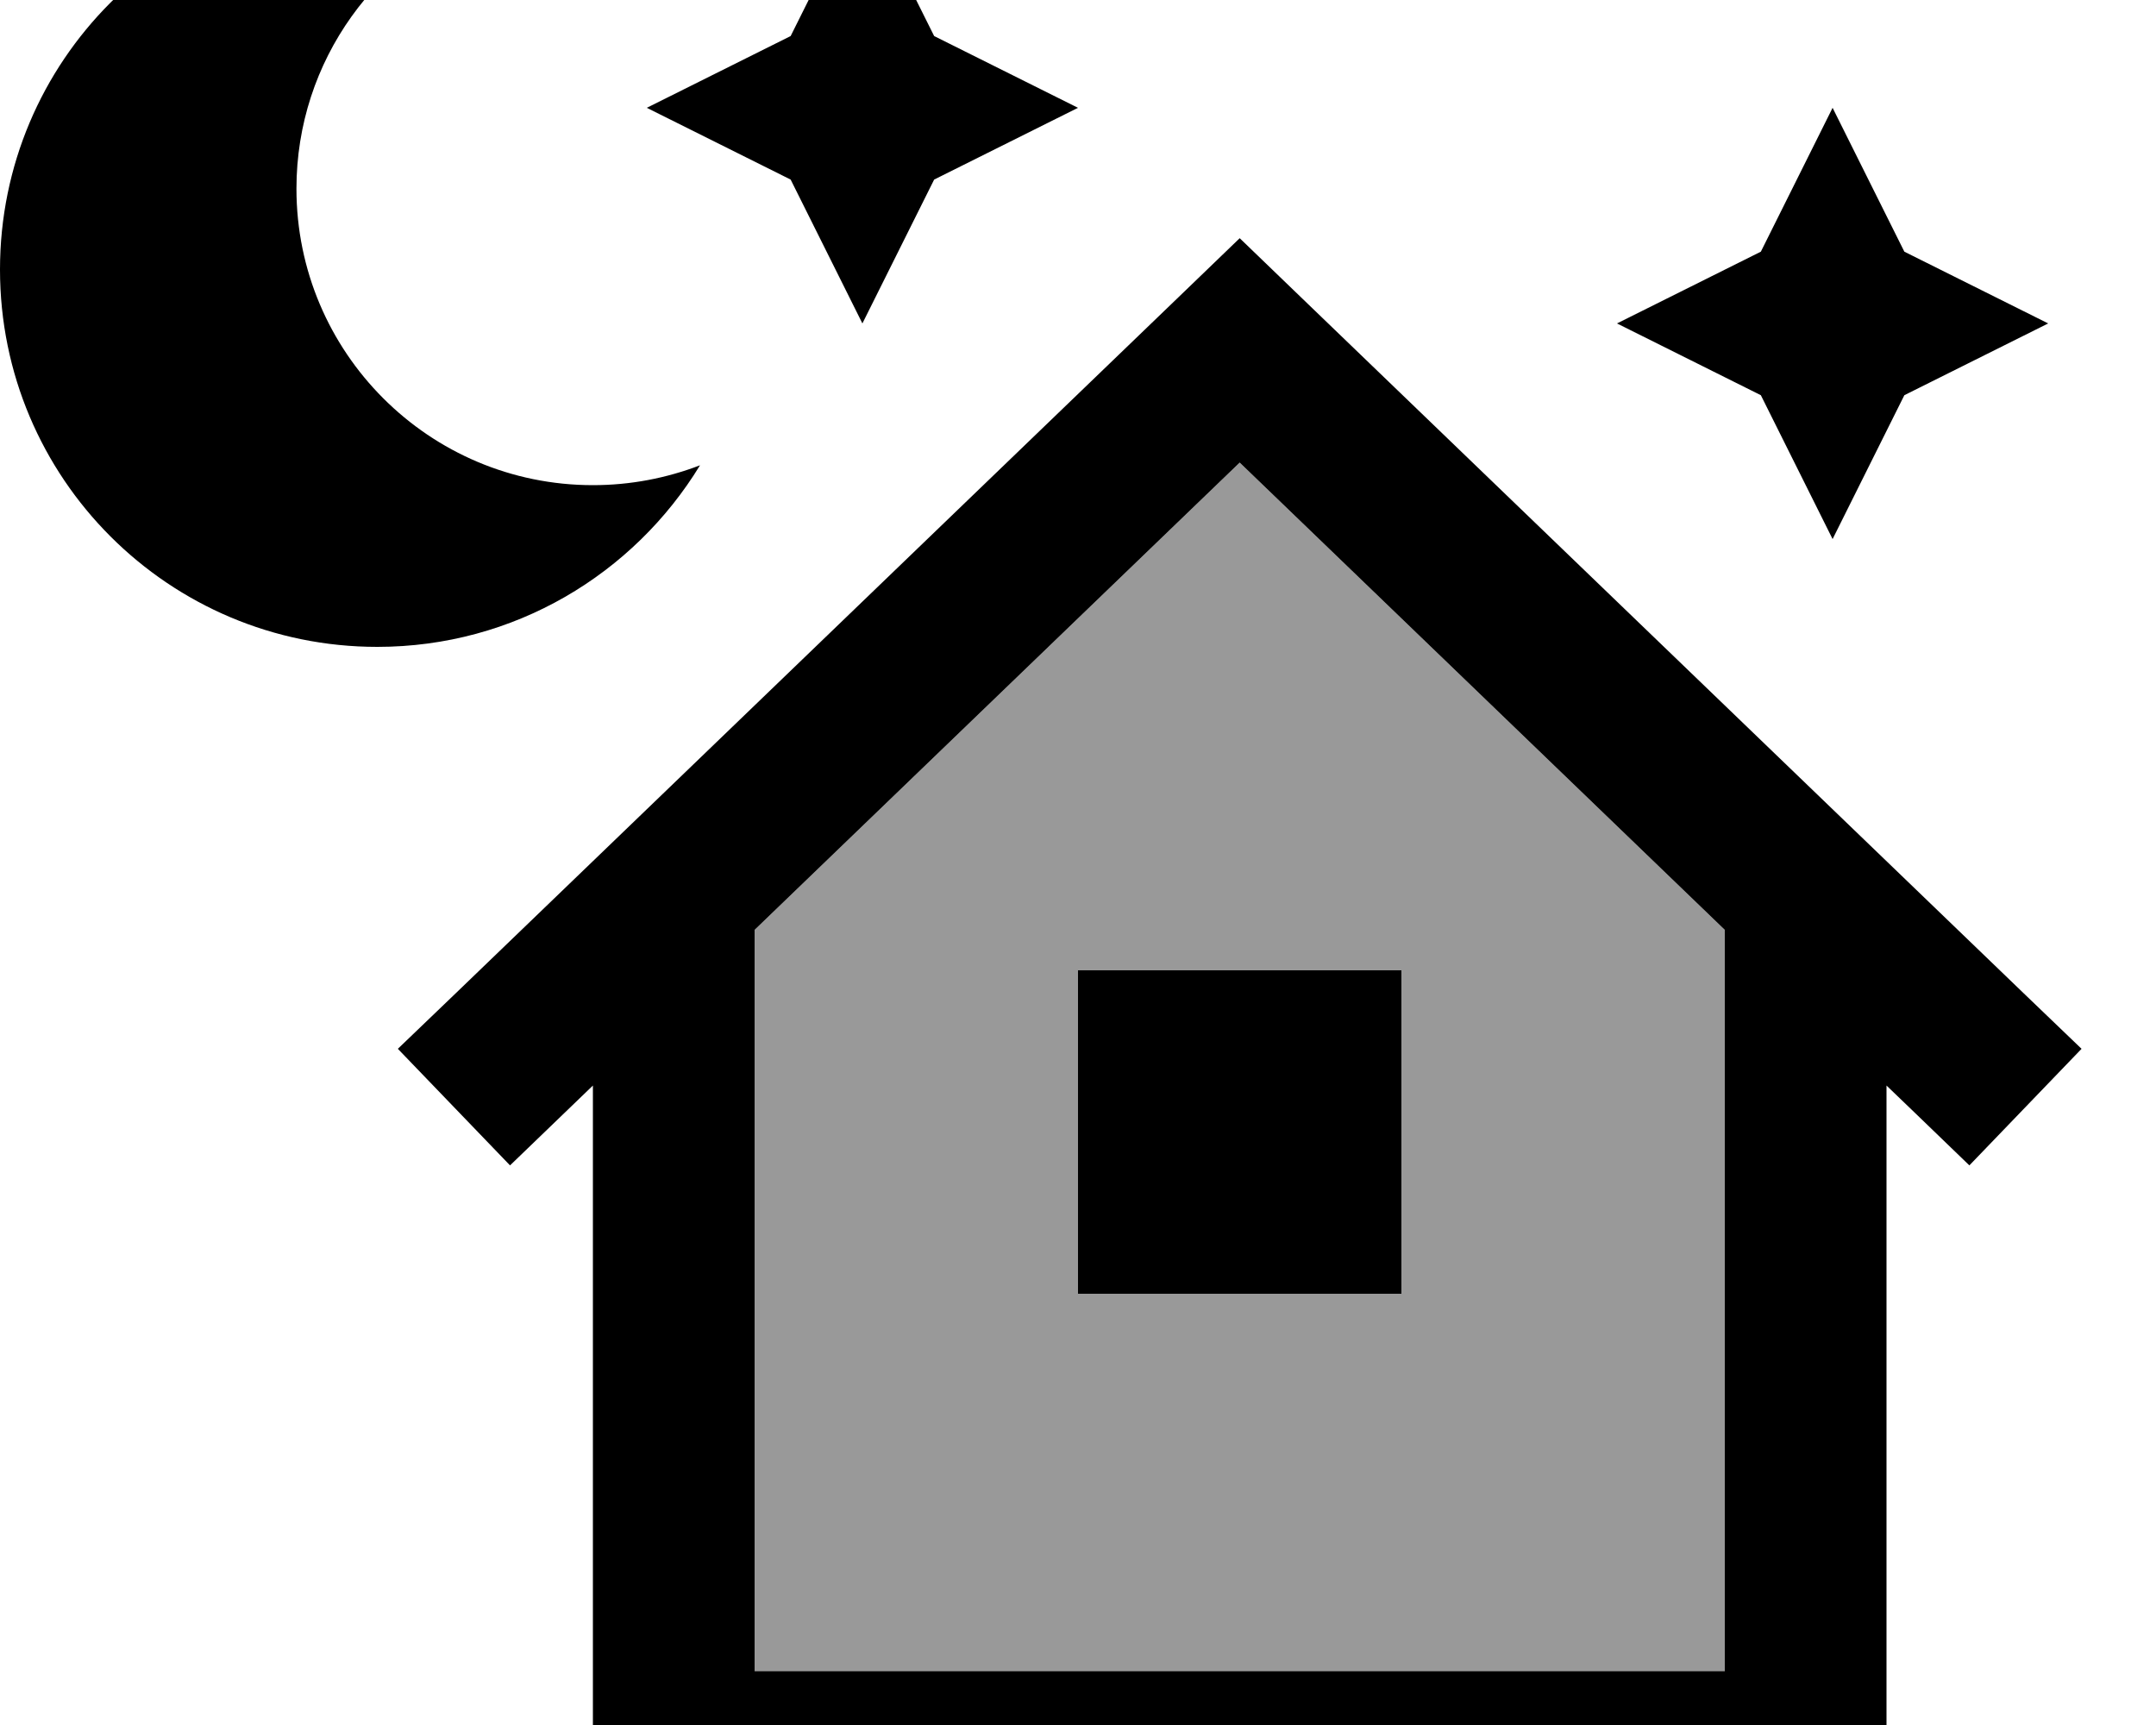 <svg xmlns="http://www.w3.org/2000/svg" viewBox="0 0 640 512"><!--! Font Awesome Pro 7.0.1 by @fontawesome - https://fontawesome.com License - https://fontawesome.com/license (Commercial License) Copyright 2025 Fonticons, Inc. --><path style="fill:currentColor;opacity:.4" d="M224 276l0 220 288 0 0-220-144-138.7-144 138.7zm96 12l96 0 0 96-96 0 0-96z"/><path style="fill:currentColor;opacity:1" d="M88 56c0-38.1 24.2-70.5 58-82.7-10.7-3.4-22.1-5.3-34-5.3-61.9 0-112 50.1-112 112S50.1 192 112 192c40.6 0 76.1-21.6 95.8-53.9-9.9 3.8-20.6 5.9-31.8 5.9-48.6 0-88-39.4-88-88zM384.6 86.7l-16.6-16-16.6 16-216 208-17.3 16.6 33.3 34.6c13.2-12.7 21.4-20.6 24.6-23.7l0 221.8 384 0 0-221.8c3.2 3.1 11.5 11 24.6 23.7l33.3-34.6-17.3-16.6-216-208zM512 276l0 220-288 0 0-220 144-138.7 144 138.7zM320 288l0 96 96 0 0-96-96 0zM480 96L522.7 117.3 544 160 565.3 117.3 608 96 565.3 74.7 544 32 522.7 74.7 480 96zM256-32L234.7 10.7 192 32 234.7 53.3 256 96 277.3 53.3 320 32 277.3 10.7 256-32z"/></svg>